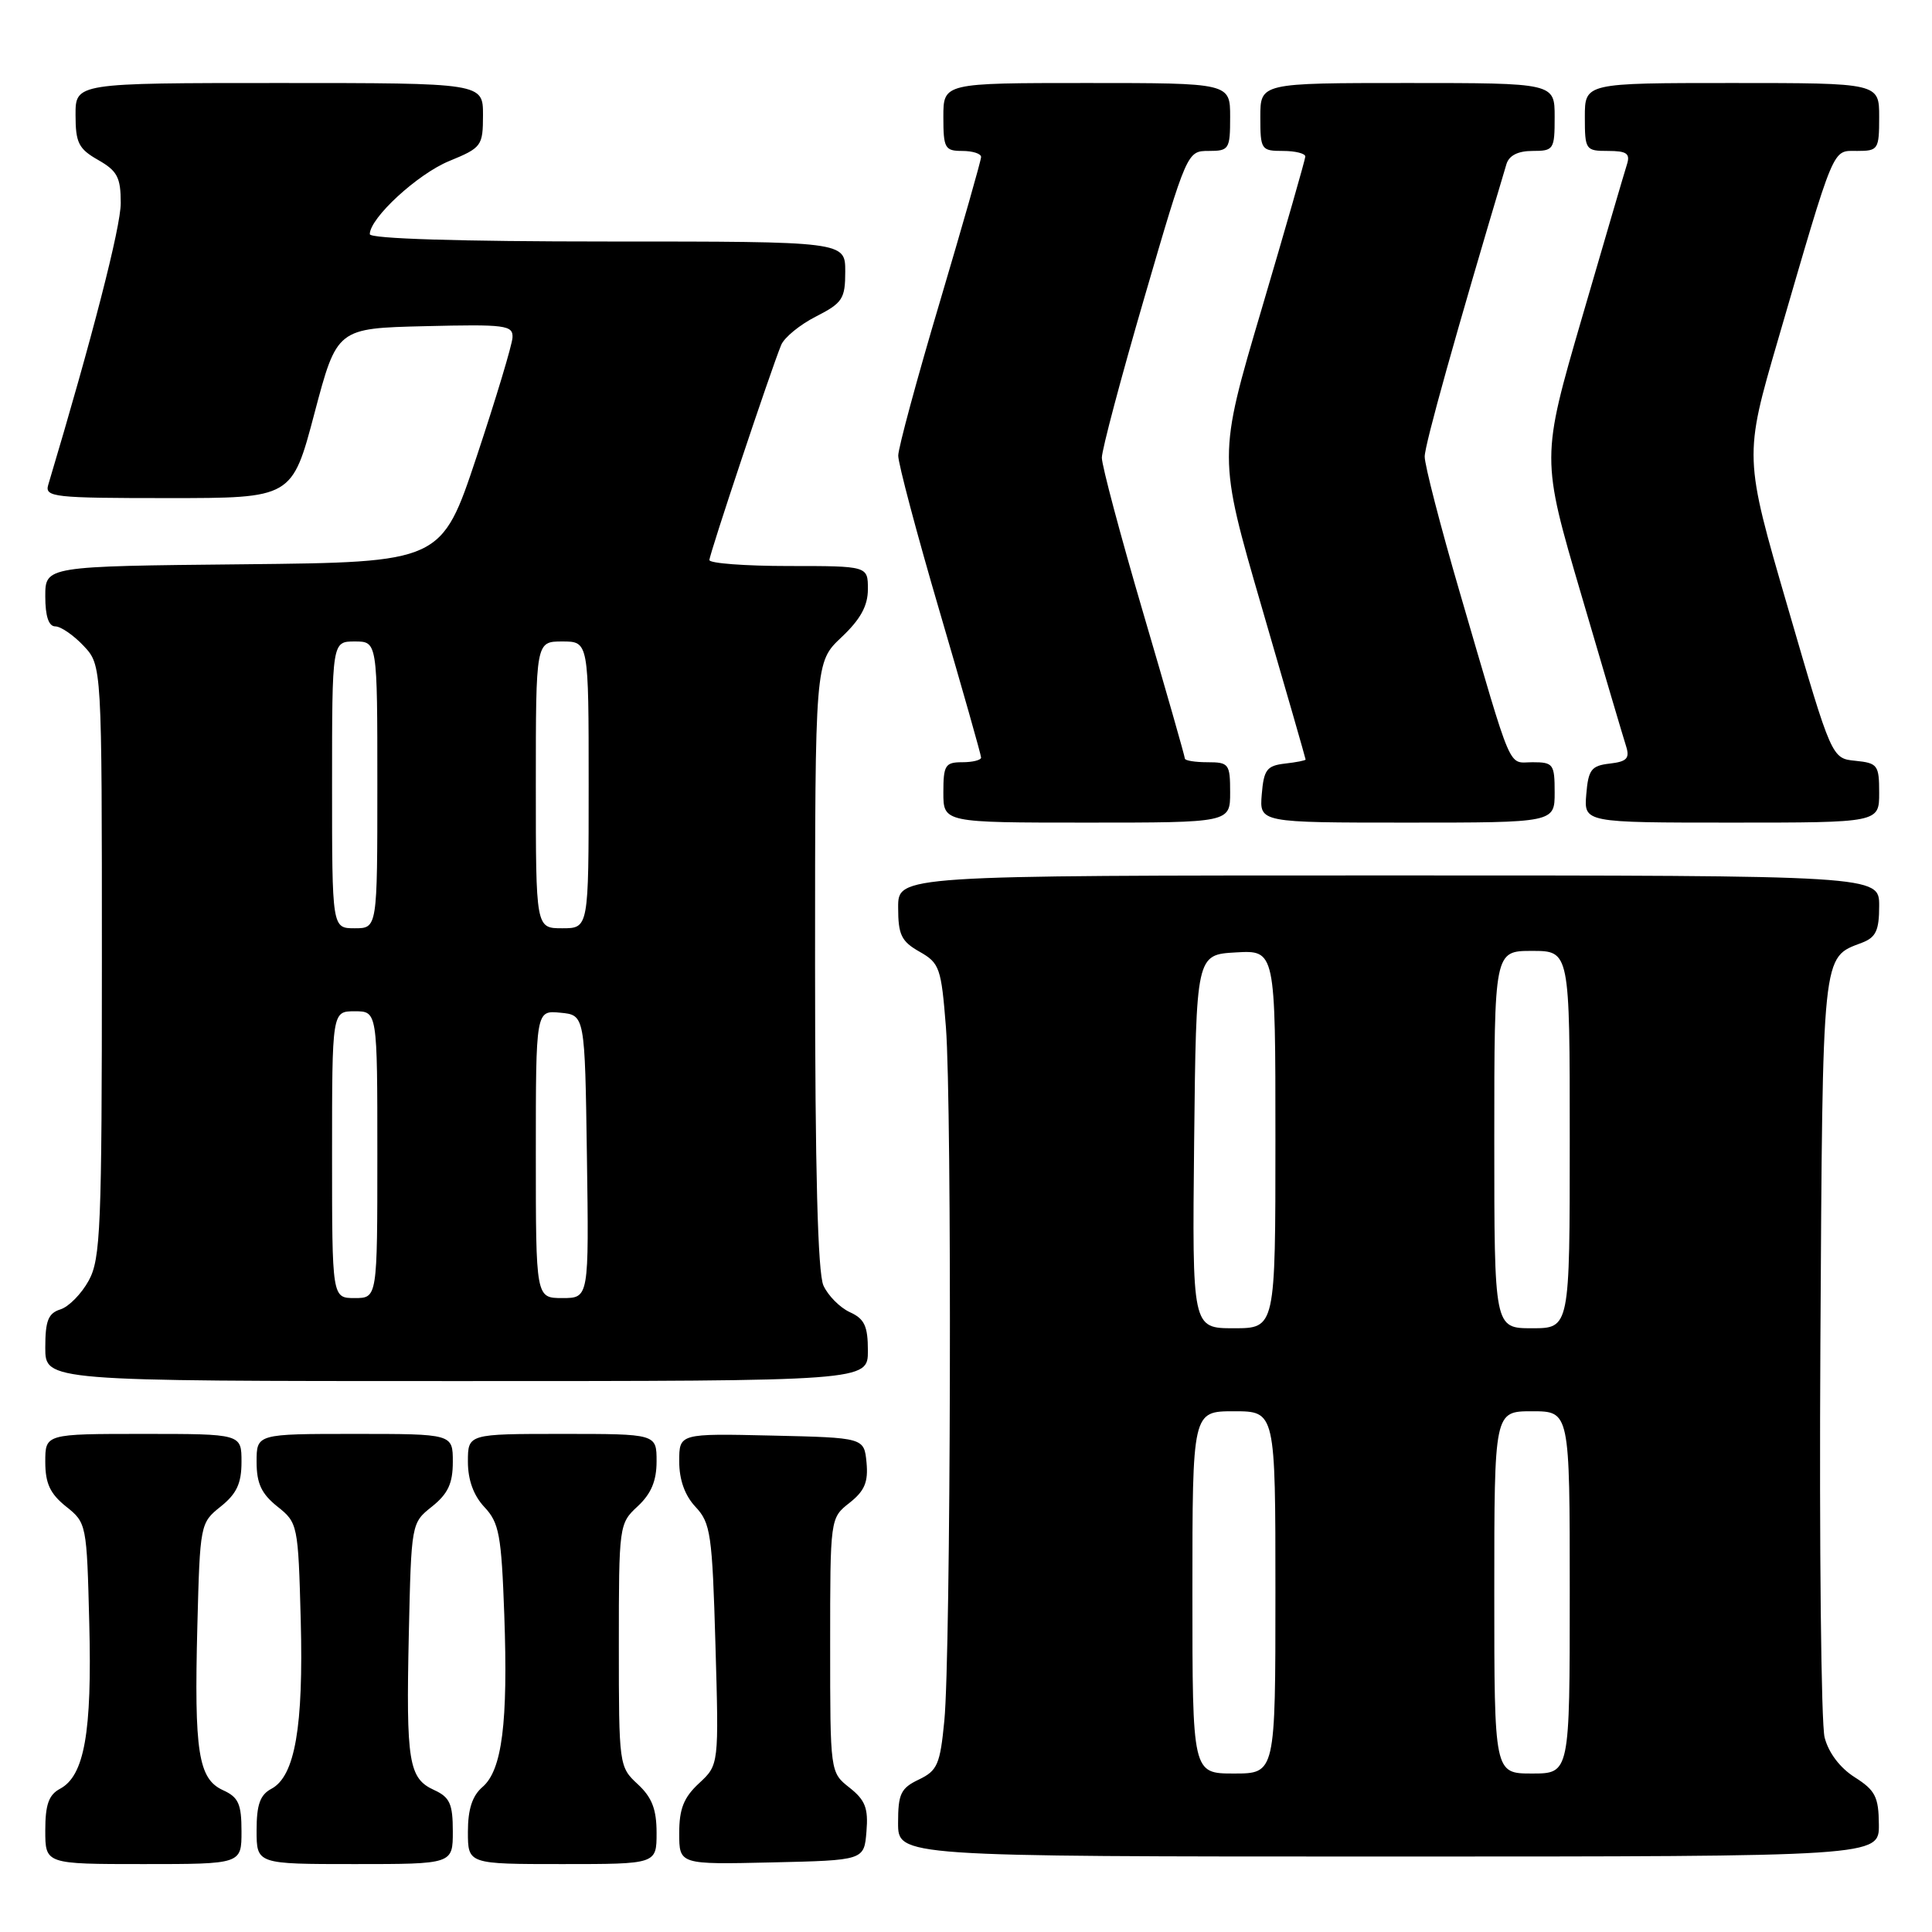 <?xml version="1.0" encoding="UTF-8" standalone="no"?>
<!DOCTYPE svg PUBLIC "-//W3C//DTD SVG 1.1//EN" "http://www.w3.org/Graphics/SVG/1.1/DTD/svg11.dtd" >
<svg xmlns="http://www.w3.org/2000/svg" xmlns:xlink="http://www.w3.org/1999/xlink" version="1.1" viewBox="0 0 256 256">
 <g >
 <path fill="currentColor"
d=" M 32.00 242.66 C 32.00 239.03 31.60 238.14 29.55 237.21 C 26.28 235.71 25.72 232.17 26.15 215.47 C 26.50 201.95 26.53 201.79 29.25 199.62 C 31.36 197.93 32.00 196.56 32.00 193.71 C 32.00 190.00 32.00 190.00 19.00 190.00 C 6.00 190.00 6.00 190.00 6.00 193.71 C 6.00 196.56 6.64 197.93 8.75 199.62 C 11.47 201.78 11.50 201.96 11.83 215.15 C 12.20 229.56 11.18 235.30 7.96 237.02 C 6.46 237.82 6.00 239.12 6.00 242.54 C 6.00 247.00 6.00 247.00 19.00 247.00 C 32.00 247.00 32.00 247.00 32.00 242.66 Z  M 60.00 242.66 C 60.00 239.02 59.60 238.14 57.53 237.19 C 54.15 235.65 53.80 233.50 54.17 216.53 C 54.50 201.83 54.50 201.80 57.25 199.62 C 59.36 197.93 60.00 196.56 60.00 193.71 C 60.00 190.00 60.00 190.00 47.00 190.00 C 34.00 190.00 34.00 190.00 34.00 193.71 C 34.00 196.56 34.64 197.93 36.75 199.62 C 39.46 201.77 39.51 202.02 39.85 214.69 C 40.22 228.80 39.09 235.35 35.97 237.02 C 34.46 237.82 34.00 239.12 34.00 242.54 C 34.00 247.00 34.00 247.00 47.00 247.00 C 60.00 247.00 60.00 247.00 60.00 242.66 Z  M 87.00 242.86 C 87.00 239.74 86.39 238.16 84.50 236.41 C 82.03 234.13 82.00 233.88 82.00 218.00 C 82.00 202.12 82.03 201.87 84.50 199.59 C 86.28 197.93 87.00 196.23 87.00 193.64 C 87.00 190.00 87.00 190.00 74.50 190.00 C 62.00 190.00 62.00 190.00 62.00 193.69 C 62.00 196.10 62.75 198.17 64.20 199.71 C 66.14 201.78 66.44 203.40 66.82 213.97 C 67.33 228.28 66.53 234.56 63.93 236.79 C 62.58 237.95 62.00 239.74 62.00 242.72 C 62.00 247.00 62.00 247.00 74.50 247.00 C 87.00 247.00 87.00 247.00 87.00 242.86 Z  M 114.81 242.69 C 115.07 239.59 114.65 238.52 112.56 236.87 C 110.00 234.85 110.00 234.85 110.00 218.00 C 110.00 201.15 110.00 201.15 112.57 199.13 C 114.57 197.55 115.06 196.38 114.82 193.80 C 114.50 190.50 114.50 190.50 102.25 190.22 C 90.00 189.94 90.00 189.94 90.00 193.65 C 90.00 196.09 90.75 198.17 92.17 199.68 C 94.16 201.80 94.38 203.29 94.80 217.92 C 95.26 233.85 95.26 233.85 92.63 236.29 C 90.60 238.17 90.00 239.68 90.00 242.90 C 90.00 247.06 90.00 247.06 102.25 246.78 C 114.50 246.50 114.50 246.50 114.81 242.69 Z  M 248.96 241.75 C 248.93 238.09 248.48 237.22 245.77 235.50 C 243.81 234.26 242.29 232.25 241.77 230.22 C 241.31 228.42 241.06 204.97 241.21 178.12 C 241.52 125.60 241.38 126.95 246.71 124.92 C 248.57 124.21 249.00 123.30 249.00 120.02 C 249.00 116.00 249.00 116.00 184.00 116.00 C 119.00 116.00 119.00 116.00 119.01 120.25 C 119.01 123.87 119.43 124.74 121.85 126.11 C 124.51 127.62 124.72 128.25 125.34 136.11 C 126.15 146.59 125.99 219.20 125.13 227.99 C 124.57 233.80 124.21 234.62 121.75 235.80 C 119.36 236.94 119.00 237.69 119.00 241.55 C 119.00 246.00 119.00 246.00 184.00 246.00 C 249.00 246.00 249.00 246.00 248.96 241.75 Z  M 115.00 178.98 C 115.00 175.71 114.55 174.75 112.61 173.87 C 111.30 173.27 109.72 171.68 109.11 170.34 C 108.36 168.69 108.00 155.07 108.00 127.82 C 108.00 87.74 108.00 87.74 111.50 84.44 C 114.02 82.06 115.00 80.28 115.00 78.07 C 115.00 75.00 115.00 75.00 104.50 75.00 C 98.72 75.00 94.00 74.64 94.00 74.21 C 94.00 73.43 102.09 49.18 103.51 45.71 C 103.92 44.72 105.99 43.02 108.12 41.94 C 111.64 40.14 112.00 39.59 112.00 35.98 C 112.00 32.00 112.00 32.00 80.50 32.00 C 60.92 32.00 49.00 31.63 49.00 31.03 C 49.00 28.89 55.33 23.06 59.52 21.34 C 63.83 19.57 63.99 19.34 64.00 15.25 C 64.00 11.00 64.00 11.00 37.00 11.00 C 10.00 11.00 10.00 11.00 10.01 15.25 C 10.01 18.92 10.42 19.73 13.01 21.20 C 15.55 22.65 16.00 23.51 16.00 26.91 C 16.00 30.09 12.24 44.69 6.39 64.25 C 5.91 65.87 7.11 66.00 22.28 66.00 C 38.70 66.00 38.70 66.00 41.67 54.75 C 44.65 43.50 44.65 43.50 56.32 43.22 C 66.99 42.96 67.99 43.09 67.91 44.72 C 67.86 45.70 65.72 52.80 63.16 60.50 C 58.50 74.50 58.50 74.50 32.25 74.77 C 6.00 75.03 6.00 75.03 6.00 79.02 C 6.00 81.66 6.45 83.00 7.33 83.00 C 8.05 83.00 9.74 84.16 11.08 85.58 C 13.50 88.16 13.50 88.16 13.50 127.33 C 13.50 162.66 13.33 166.81 11.76 169.68 C 10.80 171.43 9.12 173.15 8.01 173.50 C 6.39 174.01 6.00 175.00 6.00 178.57 C 6.00 183.00 6.00 183.00 60.50 183.00 C 115.00 183.00 115.00 183.00 115.00 178.98 Z  M 163.00 105.00 C 163.00 101.22 162.83 101.00 160.00 101.00 C 158.35 101.00 157.00 100.78 157.00 100.51 C 157.00 100.24 154.53 91.58 151.50 81.28 C 148.47 70.97 146.00 61.69 146.00 60.65 C 146.00 59.61 148.54 50.04 151.65 39.38 C 157.28 20.06 157.31 20.00 160.15 20.00 C 162.86 20.00 163.00 19.78 163.00 15.50 C 163.00 11.00 163.00 11.00 144.00 11.00 C 125.00 11.00 125.00 11.00 125.00 15.50 C 125.00 19.63 125.20 20.00 127.50 20.00 C 128.88 20.00 130.00 20.36 130.00 20.80 C 130.00 21.24 127.53 29.90 124.52 40.05 C 121.50 50.20 119.03 59.34 119.02 60.37 C 119.01 61.39 121.47 70.68 124.50 81.00 C 127.53 91.32 130.00 100.04 130.00 100.38 C 130.00 100.72 128.88 101.00 127.50 101.00 C 125.25 101.00 125.00 101.40 125.00 105.00 C 125.00 109.00 125.00 109.00 144.00 109.00 C 163.00 109.00 163.00 109.00 163.00 105.00 Z  M 206.00 105.00 C 206.00 101.25 205.82 101.00 203.08 101.00 C 199.74 101.00 200.57 102.94 193.43 78.50 C 190.86 69.70 188.77 61.60 188.78 60.50 C 188.79 58.91 192.86 44.36 199.61 21.75 C 199.96 20.60 201.14 20.00 203.07 20.00 C 205.88 20.00 206.00 19.81 206.00 15.50 C 206.00 11.00 206.00 11.00 186.50 11.00 C 167.00 11.00 167.00 11.00 167.00 15.50 C 167.00 19.83 167.11 20.00 170.00 20.00 C 171.65 20.00 172.98 20.34 172.96 20.75 C 172.94 21.16 170.33 30.27 167.16 41.00 C 161.39 60.50 161.39 60.50 167.19 80.46 C 170.39 91.43 173.00 100.52 173.00 100.64 C 173.00 100.77 171.76 101.01 170.25 101.18 C 167.86 101.46 167.46 101.99 167.19 105.25 C 166.88 109.00 166.88 109.00 186.44 109.00 C 206.00 109.00 206.00 109.00 206.00 105.00 Z  M 249.00 105.06 C 249.00 101.38 248.80 101.11 245.86 100.81 C 242.71 100.50 242.71 100.50 236.90 80.51 C 231.08 60.52 231.08 60.52 235.60 45.01 C 243.22 18.85 242.74 20.00 246.08 20.00 C 248.87 20.00 249.00 19.81 249.00 15.50 C 249.00 11.00 249.00 11.00 229.50 11.00 C 210.00 11.00 210.00 11.00 210.00 15.50 C 210.00 19.86 210.10 20.00 213.07 20.00 C 215.53 20.00 216.03 20.34 215.59 21.75 C 215.28 22.71 212.60 31.87 209.62 42.10 C 204.21 60.70 204.21 60.70 209.53 78.81 C 212.45 88.77 215.12 97.81 215.47 98.89 C 215.97 100.49 215.56 100.92 213.29 101.18 C 210.86 101.46 210.46 101.98 210.19 105.25 C 209.88 109.00 209.88 109.00 229.44 109.00 C 249.00 109.00 249.00 109.00 249.00 105.06 Z  M 158.00 211.00 C 158.00 187.00 158.00 187.00 163.50 187.00 C 169.00 187.00 169.00 187.00 169.00 211.00 C 169.00 235.00 169.00 235.00 163.50 235.00 C 158.00 235.00 158.00 235.00 158.00 211.00 Z  M 198.00 211.00 C 198.00 187.00 198.00 187.00 203.00 187.00 C 208.00 187.00 208.00 187.00 208.00 211.00 C 208.00 235.00 208.00 235.00 203.00 235.00 C 198.00 235.00 198.00 235.00 198.00 211.00 Z  M 158.23 151.25 C 158.50 126.50 158.50 126.50 163.75 126.20 C 169.00 125.90 169.00 125.90 169.00 150.95 C 169.00 176.00 169.00 176.00 163.48 176.00 C 157.97 176.00 157.97 176.00 158.23 151.25 Z  M 198.00 151.00 C 198.00 126.00 198.00 126.00 203.00 126.00 C 208.00 126.00 208.00 126.00 208.00 151.00 C 208.00 176.00 208.00 176.00 203.00 176.00 C 198.00 176.00 198.00 176.00 198.00 151.00 Z  M 44.00 153.00 C 44.00 134.00 44.00 134.00 47.00 134.00 C 50.00 134.00 50.00 134.00 50.00 153.00 C 50.00 172.00 50.00 172.00 47.00 172.00 C 44.00 172.00 44.00 172.00 44.00 153.00 Z  M 71.00 152.94 C 71.00 133.87 71.00 133.87 74.25 134.19 C 77.50 134.50 77.50 134.50 77.77 153.25 C 78.04 172.00 78.04 172.00 74.52 172.00 C 71.00 172.00 71.00 172.00 71.00 152.94 Z  M 44.00 104.00 C 44.00 85.00 44.00 85.00 47.00 85.00 C 50.00 85.00 50.00 85.00 50.00 104.00 C 50.00 123.00 50.00 123.00 47.00 123.00 C 44.00 123.00 44.00 123.00 44.00 104.00 Z  M 71.00 104.00 C 71.00 85.00 71.00 85.00 74.50 85.00 C 78.00 85.00 78.00 85.00 78.00 104.00 C 78.00 123.00 78.00 123.00 74.50 123.00 C 71.00 123.00 71.00 123.00 71.00 104.00 Z "/>
</g>
</svg>